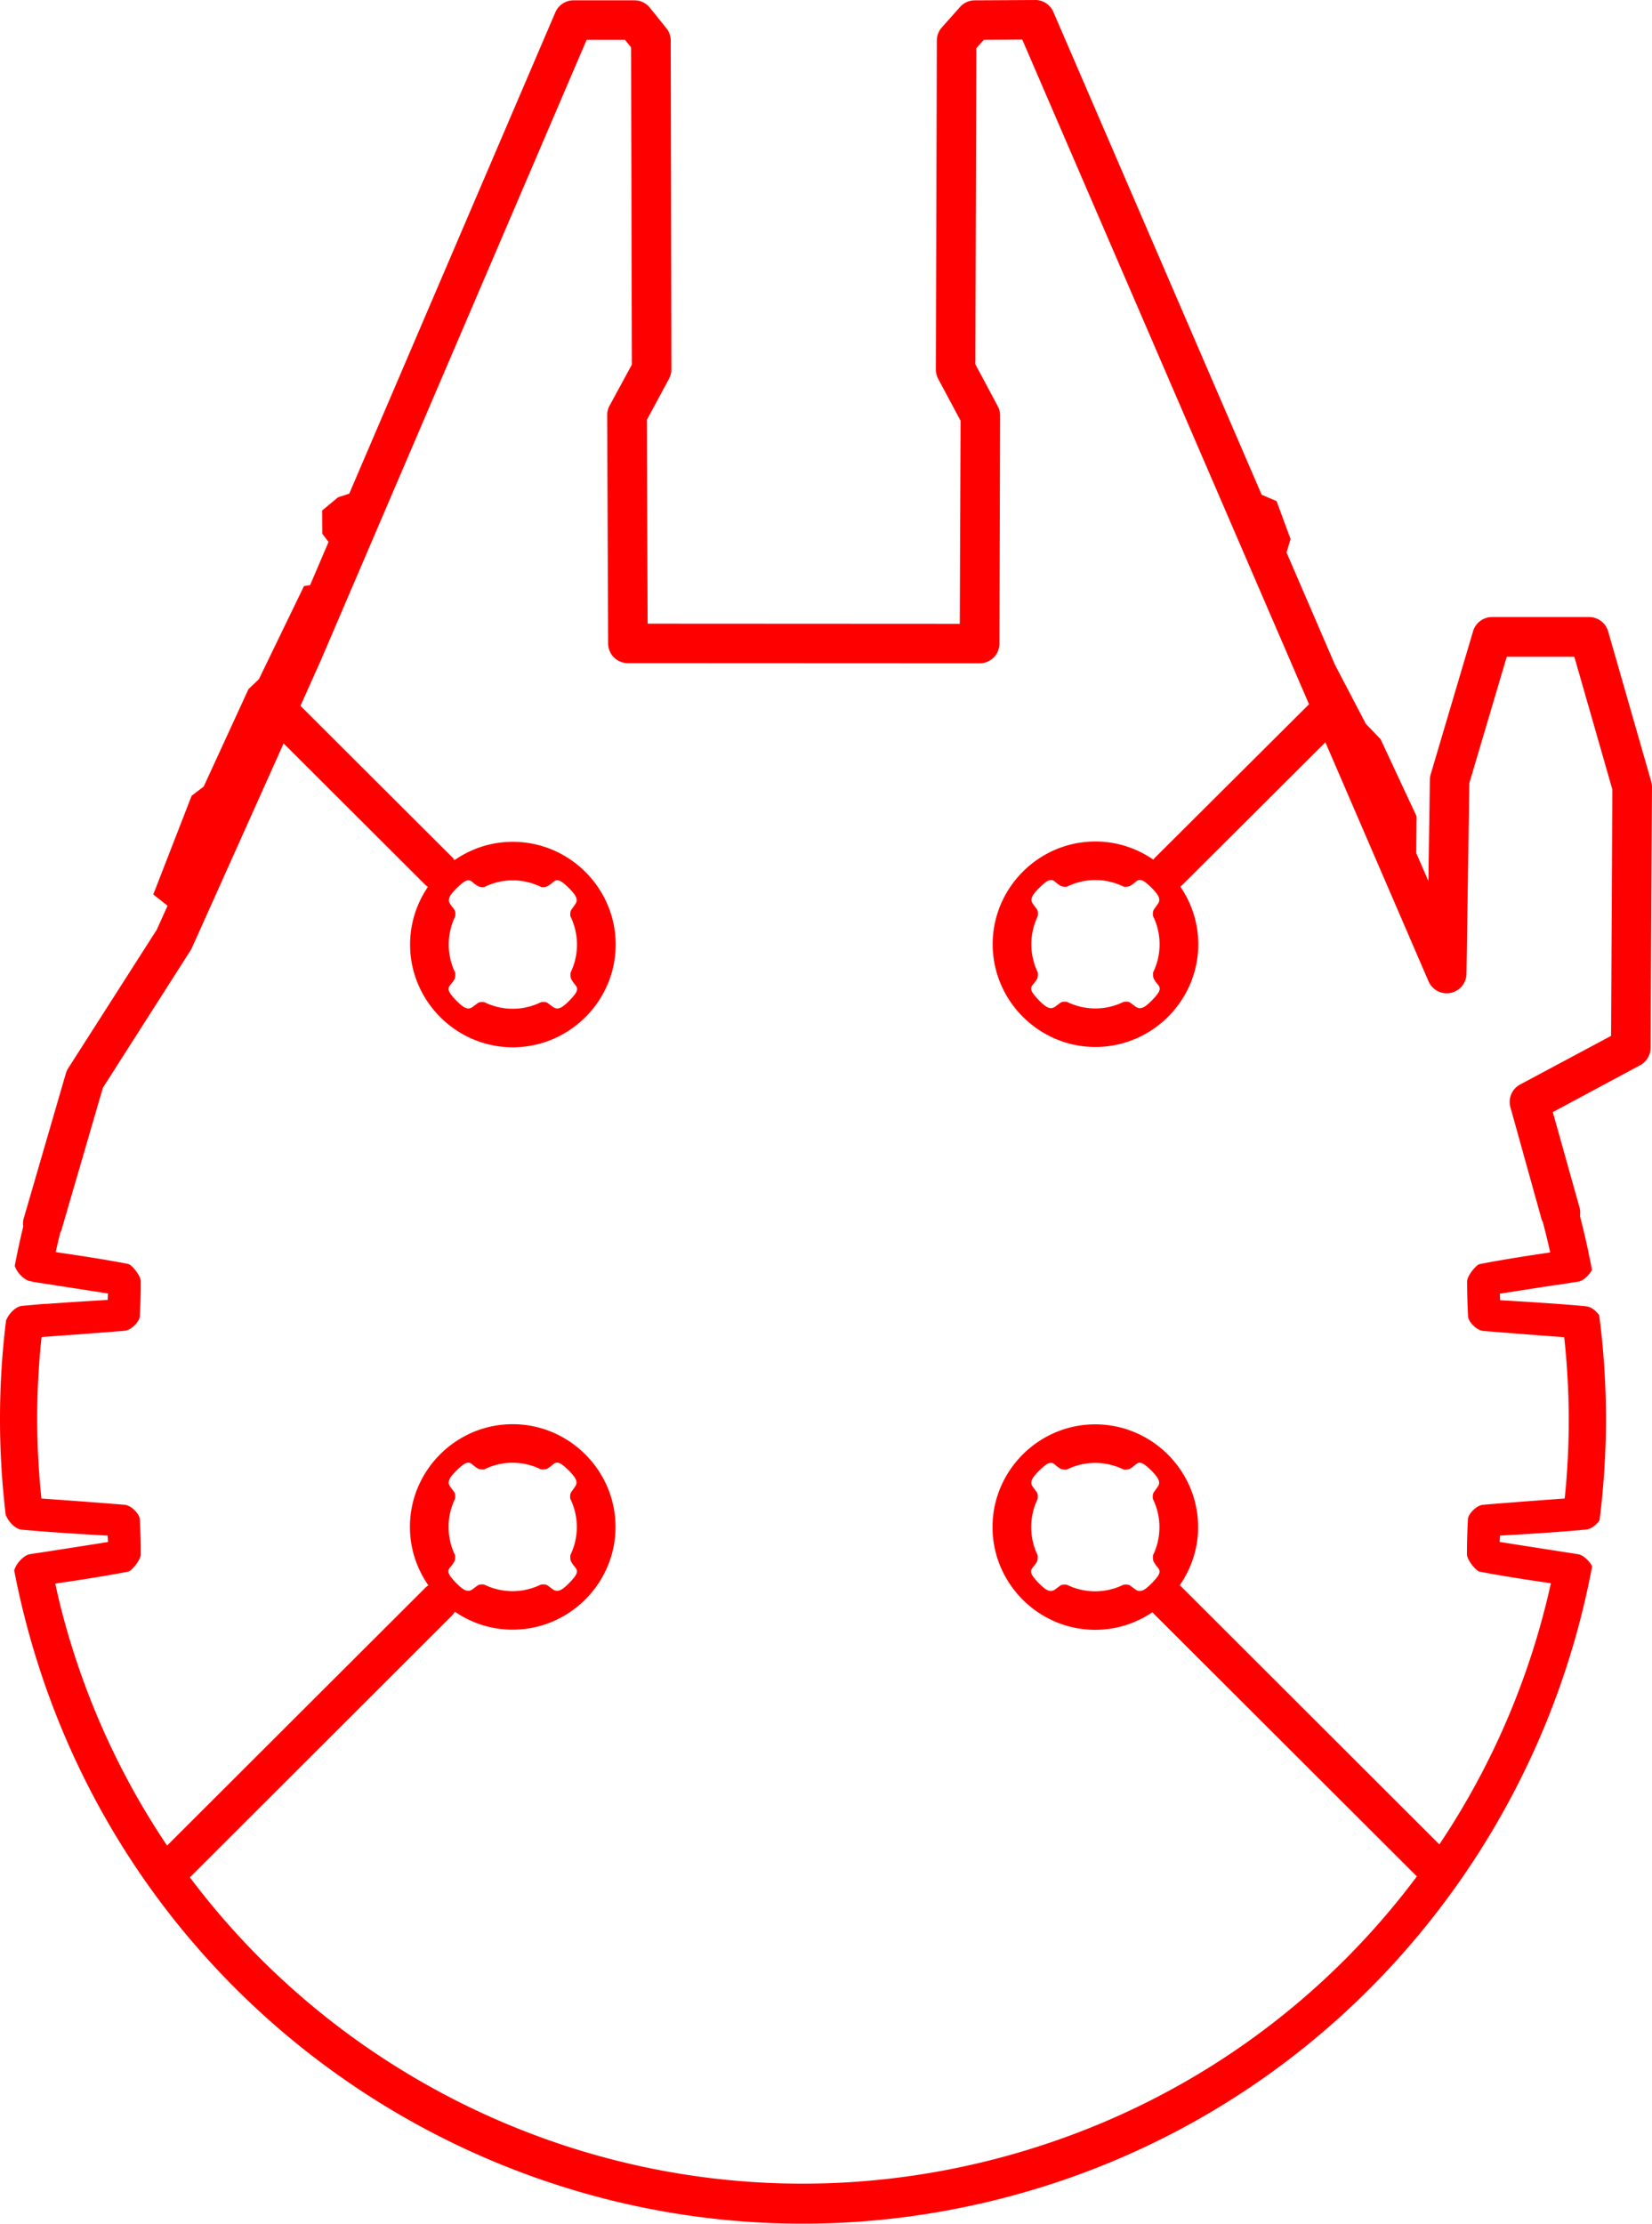 <?xml version="1.0" encoding="UTF-8" standalone="no"?>
<svg
   xmlns:dc="http://purl.org/dc/elements/1.1/"
   xmlns:cc="http://creativecommons.org/ns#"
   xmlns:rdf="http://www.w3.org/1999/02/22-rdf-syntax-ns#"
   xmlns:svg="http://www.w3.org/2000/svg"
   xmlns="http://www.w3.org/2000/svg"
   xmlns:sodipodi="http://sodipodi.sourceforge.net/DTD/sodipodi-0.dtd"
   xmlns:inkscape="http://www.inkscape.org/namespaces/inkscape"
   width="321.658"
   height="432.889"
   id="svg3004"
   version="1.1"
   inkscape:version="0.48.4 r9939"
   sodipodi:docname="cheerson-cx10-millenium-falcon.svg">
  <sodipodi:namedview
     pagecolor="#ffffff"
     bordercolor="#666666"
     borderopacity="1"
     objecttolerance="10"
     gridtolerance="10"
     guidetolerance="10"
     inkscape:pageopacity="0"
     inkscape:pageshadow="2"
     inkscape:window-width="1920"
     inkscape:window-height="1143"
     id="namedview3952"
     showgrid="true"
     fit-margin-top="0"
     fit-margin-left="0"
     fit-margin-right="0"
     fit-margin-bottom="0"
     inkscape:showpageshadow="false"
     inkscape:zoom="1.8139224"
     inkscape:cx="150.88988"
     inkscape:cy="239.59664"
     inkscape:window-x="1920"
     inkscape:window-y="0"
     inkscape:window-maximized="1"
     inkscape:current-layer="g3350">
    <inkscape:grid
       type="xygrid"
       id="grid3956"
       empspacing="5"
       visible="true"
       enabled="true"
       snapvisiblegridlinesonly="true"
       dotted="true"
       originx="-26.775px"
       originy="1.439px" />
  </sodipodi:namedview>
  <desc
     id="desc3006">/home/jeremy/gittrees/scad-examples/cheerson-cx10/cheerson-cx10-millenium-falcon.dxf - scale = 1.000000</desc>
  <defs
     id="defs3008">
    <marker
       id="DistanceX"
       orient="auto"
       refX="0"
       refY="0"
       style="overflow:visible">
      <path
         d="M 3,-3 -3,3 M 0,-5 0,5"
         style="stroke:#000000;stroke-width:0.5"
         id="path3011"
         inkscape:connector-curvature="0" />
    </marker>
    <pattern
       height="8"
       id="Hatch"
       patternUnits="userSpaceOnUse"
       width="8"
       x="0"
       y="0">
      <path
         d="M8 4 l-4,4"
         linecap="square"
         stroke="#000000"
         stroke-width="0.25"
         id="path3014" />
      <path
         d="M6 2 l-4,4"
         linecap="square"
         stroke="#000000"
         stroke-width="0.25"
         id="path3016" />
      <path
         d="M4 0 l-4,4"
         linecap="square"
         stroke="#000000"
         stroke-width="0.25"
         id="path3018" />
    </pattern>
    <symbol
       id="*Model_Space" />
    <symbol
       id="*Paper_Space" />
  </defs>
  <g
     inkscape:groupmode="layer"
     inkscape:label="millennium_falcon"
     id="g3350"
     transform="translate(150.89,-813.263)">
    <g
       id="g4837"
       transform="matrix(0.707,0.707,-0.707,0.707,767.615,364.941)"
       style="fill:#ff00ff;fill-opacity:1;stroke:#ff0000;stroke-width:0.01;stroke-miterlimit:4;stroke-opacity:1;stroke-dasharray:none" />
    <path
       style="fill:#ff0000;fill-opacity:1;stroke:none"
       d="m 50.675,813.266 -11.75,0.062 a 3.85,3.85 0 0 0 -2.875,1.281 l -3.562,4 a 3.85,3.85 0 0 0 -0.969,2.562 l -0.188,64 a 3.85,3.85 0 0 0 0.438,1.812 l 4.375,8.188 -0.156,39.531 -60.781,-0.031 -0.156,-39.656 4.312,-8 a 3.85,3.85 0 0 0 0.469,-1.844 l -0.125,-64 a 3.85,3.85 0 0 0 -0.844,-2.406 l -3.219,-4 a 3.85,3.85 0 0 0 -3,-1.438 l -11.844,0 a 3.85,3.85 0 0 0 -3.562,2.344 l -40.125,93.688 -2.188,0.719 -3.094,2.562 0.031,4.531 1.219,1.594 -3.594,8.406 -1.188,0.188 -8.781,18.125 -2.031,1.938 -8.719,18.969 -2.344,1.781 -7.469,19.219 2.781,2.188 -2.094,4.656 -17.281,27.031 a 3.85,3.85 0 0 0 -0.438,1 l -8.094,27.844 a 3.85,3.85 0 0 0 -0.188,1.906 c -0.626,2.544 -1.159,5.091 -1.656,7.656 0.003,0.01 -0.003,0.022 0,0.031 0.495,1.486 2,2.817 3,2.969 0.097,0.015 0.19,0.017 0.281,0.031 l 0,0.062 c 5.348,0.815 14.875,2.312 14.875,2.312 l -0.062,1.25 c 0,0 -6.463,0.361 -12.031,0.781 0.002,-0.01 -0.002,-0.021 0,-0.031 -0.939,0.071 -1.708,0.143 -2.562,0.219 -0.235,0.02 -0.525,0.042 -0.75,0.062 -0.427,0.04 -0.966,0.086 -1.344,0.125 -1.054,0.108 -2.4,1.226 -3.031,2.688 -0.01,0.024 -0.044,0.046 -0.062,0.062 -1.568,12.644 -1.583,25.417 -0.062,38.062 0.017,0.015 0.053,0.01 0.062,0.031 0.632,1.461 1.946,2.611 3,2.719 0.402,0.041 0.977,0.087 1.438,0.125 5.848,0.53 15.344,1.031 15.344,1.031 l 0.062,1.25 c 0,0 -6.486,1.027 -11.562,1.812 -1.453,0.225 -2.122,0.319 -3.312,0.5 -0.112,0.017 -0.224,0.044 -0.344,0.062 -1,0.152 -2.505,1.514 -3,3 -0.013,0.039 -0.046,0.06 -0.062,0.094 0.714,3.746 1.571,7.457 2.562,11.156 22.407,83.623 108.16,133.033 191.437,110.719 59.973,-16.07 102.496,-65.175 113.25,-122.625 -0.648,-1.214 -1.867,-2.214 -2.719,-2.344 -1.395,-0.212 -2.25,-0.348 -4.031,-0.625 -4.943,-0.769 -11.188,-1.75 -11.188,-1.75 -3.7e-4,0 -0.062,0 -0.062,0 l 0.062,-1.25 c 0,0 0.062,10e-5 0.062,0 0.021,0 1.066,-0.068 1.531,-0.094 0.438,-0.024 1.304,-0.072 2.219,-0.125 0.717,-0.043 1.704,-0.104 2.531,-0.156 1.728,-0.109 3.622,-0.24 5.438,-0.375 1.857,-0.138 3.651,-0.293 5.062,-0.438 0.826,-0.084 1.832,-0.777 2.531,-1.781 1.666,-13.05 1.7,-26.454 -0.062,-39.938 -0.696,-0.967 -1.662,-1.636 -2.469,-1.719 -5.584,-0.57 -16.781,-1.188 -16.781,-1.188 l 0,-0.031 -0.031,0 -0.062,-1.25 c 0,0 6.182,-0.957 11.094,-1.719 0.002,0.01 -0.002,0.021 0,0.031 1.851,-0.288 2.741,-0.436 4.188,-0.656 0.838,-0.127 2.001,-1.094 2.656,-2.281 -0.661,-3.499 -1.434,-7.003 -2.344,-10.5 a 3.863,3.863 0 0 0 -0.094,-1.688 l -5.188,-18.531 17,-9.125 a 3.85,3.85 0 0 0 2.031,-3.375 l 0.281,-50.812 a 3.85,3.85 0 0 0 -0.156,-1.062 l -8.375,-29.188 a 3.85,3.85 0 0 0 -3.719,-2.812 l -18.906,0 a 3.85,3.85 0 0 0 -3.688,2.781 l -8.25,27.844 a 3.85,3.85 0 0 0 -0.156,1.031 l -0.281,19.75 -2.375,-5.469 0.062,-7.156 -7,-15 -2.875,-3 -6,-11.469 -9.438,-21.875 0.781,-2.625 -2.719,-7.375 -2.906,-1.25 -40.562,-94 a 3.85,3.85 0 0 0 -3.531,-2.312 z m -2.531,7.688 55.844,129.406 -30.063,29.938 a 3.757,3.757 0 0 0 -0.25,0.312 c -3.224,-2.215 -7.101,-3.531 -11.281,-3.531 -11.001,0 -20,8.999 -20,20 0,11.001 8.999,20 20,20 11.001,0 20.031,-8.999 20.031,-20 0,-4.157 -1.302,-8.011 -3.5,-11.219 a 3.757,3.757 0 0 0 0.312,-0.25 l 27.938,-27.844 20.094,46.562 a 3.85,3.85 0 0 0 7.375,-1.469 l 0.562,-37.156 7.281,-24.594 13.156,0 7.406,25.844 -0.25,47.969 -17.719,9.469 a 3.85,3.85 0 0 0 -1.875,4.438 l 6,21.562 a 3.863,3.863 0 0 0 0.312,0.812 c 0.522,1.957 0.998,3.916 1.438,5.875 -3.975,0.583 -9.608,1.449 -13.781,2.281 -0.587,0.117 -2.409,2.227 -2.406,3.375 0.007,2.534 0.044,3.798 0.188,6.812 0.048,1 1.615,2.698 2.969,2.812 4.873,0.412 11.829,0.935 15.75,1.219 1.154,10.589 1.172,21.098 0.094,31.406 -3.859,0.279 -10.947,0.802 -15.875,1.219 -1.354,0.115 -2.921,1.812 -2.969,2.812 -0.144,3.014 -0.18,4.279 -0.188,6.812 -0.003,1.148 1.82,3.258 2.406,3.375 4.244,0.846 9.996,1.704 13.938,2.281 -4.023,18.22 -11.416,35.471 -21.719,50.844 l -50.125,-50.062 a 3.75,3.75 0 0 0 -0.438,-0.375 c 2.252,-3.233 3.594,-7.131 3.594,-11.344 0,-11.001 -9.03,-20 -20.031,-20 -11.001,0 -20,8.999 -20,20 0,11.001 8.999,20 20,20 4.116,0 7.962,-1.285 11.156,-3.438 a 3.75,3.75 0 0 0 0.406,0.469 l 51.063,50.969 c -19.304,25.853 -47.155,45.652 -80.875,54.688 -60.688,16.261 -122.575,-7.298 -158.031,-54.5 l 50.969,-50.906 a 3.75,3.75 0 0 0 0.625,-0.812 c 3.211,2.2 7.085,3.5 11.25,3.5 11.001,0 20.031,-8.999 20.031,-20 0,-11.001 -9.03,-20 -20.031,-20 -11.001,0 -20,8.999 -20,20 0,4.221 1.34,8.139 3.594,11.375 a 3.75,3.75 0 0 0 -0.75,0.625 l -50.125,50.031 c -8.958,-13.3 -15.873,-28.291 -20.25,-44.625 -0.566,-2.112 -1.058,-4.245 -1.531,-6.375 3.853,-0.562 9.865,-1.469 14.25,-2.344 0.587,-0.117 2.409,-2.227 2.406,-3.375 -0.007,-2.534 -0.044,-3.798 -0.188,-6.812 -0.048,-1 -1.615,-2.698 -2.969,-2.812 -5.061,-0.428 -12.493,-0.952 -16.188,-1.219 -1.099,-10.452 -1.097,-20.986 0.031,-31.438 3.713,-0.268 11.109,-0.792 16.156,-1.219 1.354,-0.115 2.921,-1.812 2.969,-2.812 0.144,-3.014 0.18,-4.279 0.188,-6.812 0.003,-1.148 -1.82,-3.258 -2.406,-3.375 -4.335,-0.864 -10.269,-1.745 -14.156,-2.312 0.275,-1.249 0.563,-2.508 0.875,-3.75 a 3.85,3.85 0 0 0 0.375,-1 l 7.938,-27.25 17.094,-26.781 a 3.85,3.85 0 0 0 0.25,-0.469 l 17.844,-39.781 27.438,27.375 a 3.75,3.75 0 0 0 0.656,0.562 c -2.186,3.205 -3.469,7.069 -3.469,11.219 0,11.001 8.999,20 20,20 11.001,0 20.031,-8.999 20.031,-20 0,-11.001 -9.03,-20 -20.031,-20 -4.206,0 -8.114,1.323 -11.344,3.562 a 3.75,3.75 0 0 0 -0.562,-0.656 l -29.438,-29.375 3.875,-8.656 a 3.85,3.85 0 0 0 0.031,-0.062 l 51.812,-120.938 7.469,0 1.188,1.469 0.156,61.75 -4.344,8 a 3.85,3.85 0 0 0 -0.469,1.844 l 0.188,44.438 a 3.85,3.85 0 0 0 3.875,3.844 l 68.438,0.031 a 3.85,3.85 0 0 0 3.875,-3.812 l 0.125,-44.375 a 3.85,3.85 0 0 0 -0.438,-1.844 l -4.375,-8.188 0.188,-61.531 1.469,-1.625 7.469,-0.062 z m 5.75,163.625 c 0.261,0.034 0.449,0.168 0.656,0.344 0.415,0.351 0.604,0.509 1.062,0.781 0.325,0.193 0.871,0.209 1.219,0.188 1.673,-0.83 3.551,-1.312 5.562,-1.312 1.999,0 3.894,0.493 5.562,1.312 0.337,0.024 0.881,0.013 1.219,-0.188 0.458,-0.272 0.647,-0.43 1.062,-0.781 0.415,-0.351 0.875,-0.573 1.656,-0.062 0.782,0.51 2.191,1.906 2.656,2.688 0.465,0.781 0.277,1.303 0,1.688 -0.277,0.385 -0.429,0.622 -0.75,1.062 -0.248,0.342 -0.223,0.962 -0.188,1.281 0.81,1.66 1.281,3.513 1.281,5.5 0,1.972 -0.451,3.817 -1.25,5.469 -0.025,0.281 -0.066,0.939 0.156,1.312 0.272,0.458 0.399,0.647 0.75,1.062 0.351,0.415 0.573,0.875 0.062,1.656 -0.51,0.782 -1.875,2.191 -2.656,2.656 -0.781,0.465 -1.334,0.277 -1.719,0 -0.384,-0.277 -0.622,-0.461 -1.062,-0.781 -0.348,-0.253 -0.973,-0.192 -1.281,-0.156 -1.661,0.811 -3.513,1.281 -5.5,1.281 -1.997,0 -3.868,-0.463 -5.531,-1.281 -0.341,-0.035 -0.925,-0.08 -1.25,0.156 -0.441,0.321 -0.678,0.504 -1.062,0.781 -0.385,0.277 -0.906,0.465 -1.688,0 -0.782,-0.465 -2.146,-1.875 -2.656,-2.656 -0.51,-0.782 -0.32,-1.241 0.031,-1.656 0.351,-0.415 0.509,-0.604 0.781,-1.062 0.222,-0.374 0.181,-1.031 0.156,-1.312 -0.796,-1.652 -1.25,-3.497 -1.25,-5.469 0,-1.972 0.454,-3.817 1.25,-5.469 0.036,-0.299 0.101,-0.96 -0.156,-1.312 -0.321,-0.441 -0.504,-0.678 -0.781,-1.062 -0.277,-0.385 -0.465,-0.906 0,-1.688 0.465,-0.781 1.906,-2.177 2.688,-2.688 0.391,-0.255 0.708,-0.315 0.969,-0.281 z m -113.438,0.062 c 0.261,0.034 0.449,0.168 0.656,0.344 0.415,0.351 0.604,0.509 1.062,0.781 0.325,0.193 0.871,0.209 1.219,0.188 1.673,-0.83 3.551,-1.312 5.562,-1.312 1.999,0 3.894,0.493 5.562,1.312 0.337,0.024 0.881,0.013 1.219,-0.188 0.458,-0.272 0.647,-0.43 1.062,-0.781 0.415,-0.351 0.875,-0.573 1.656,-0.062 0.782,0.51 2.191,1.906 2.656,2.688 0.465,0.781 0.277,1.303 0,1.688 -0.277,0.385 -0.429,0.622 -0.75,1.062 -0.248,0.342 -0.223,0.962 -0.188,1.281 0.81,1.66 1.281,3.513 1.281,5.5 0,1.972 -0.451,3.817 -1.25,5.469 -0.025,0.281 -0.066,0.939 0.156,1.312 0.272,0.458 0.399,0.647 0.75,1.062 0.351,0.415 0.573,0.875 0.062,1.656 -0.51,0.782 -1.875,2.191 -2.656,2.656 -0.781,0.465 -1.334,0.277 -1.719,0 -0.384,-0.277 -0.622,-0.461 -1.062,-0.781 -0.348,-0.253 -0.973,-0.192 -1.281,-0.156 -1.661,0.811 -3.513,1.281 -5.5,1.281 -1.997,0 -3.868,-0.463 -5.531,-1.281 -0.341,-0.035 -0.925,-0.08 -1.25,0.156 -0.441,0.321 -0.678,0.504 -1.062,0.781 -0.385,0.277 -0.906,0.465 -1.688,0 -0.782,-0.465 -2.146,-1.875 -2.656,-2.656 -0.51,-0.782 -0.32,-1.241 0.031,-1.656 0.351,-0.415 0.509,-0.604 0.781,-1.062 0.222,-0.374 0.181,-1.031 0.156,-1.312 -0.796,-1.652 -1.25,-3.497 -1.25,-5.469 0,-1.972 0.454,-3.817 1.25,-5.469 0.036,-0.299 0.101,-0.96 -0.156,-1.312 -0.321,-0.441 -0.504,-0.678 -0.781,-1.062 -0.277,-0.385 -0.465,-0.906 0,-1.688 0.465,-0.781 1.906,-2.177 2.688,-2.688 0.391,-0.255 0.708,-0.315 0.969,-0.281 z m -0.031,113.375 c 0.261,0.034 0.449,0.168 0.656,0.344 0.415,0.351 0.604,0.509 1.062,0.781 0.325,0.193 0.871,0.209 1.219,0.188 1.673,-0.83 3.551,-1.312 5.562,-1.312 1.999,0 3.894,0.493 5.562,1.312 0.337,0.024 0.881,0.013 1.219,-0.188 0.458,-0.272 0.647,-0.43 1.062,-0.781 0.415,-0.351 0.875,-0.573 1.656,-0.062 0.782,0.51 2.191,1.906 2.656,2.688 0.465,0.781 0.277,1.303 0,1.688 -0.277,0.384 -0.429,0.622 -0.75,1.062 -0.248,0.342 -0.223,0.963 -0.188,1.281 0.81,1.66 1.281,3.514 1.281,5.5 0,1.972 -0.451,3.817 -1.25,5.469 -0.025,0.281 -0.066,0.938 0.156,1.312 0.272,0.458 0.399,0.647 0.75,1.062 0.351,0.415 0.573,0.875 0.062,1.656 -0.51,0.782 -1.875,2.191 -2.656,2.656 -0.781,0.465 -1.334,0.277 -1.719,0 -0.384,-0.277 -0.622,-0.461 -1.062,-0.781 -0.348,-0.253 -0.973,-0.192 -1.281,-0.156 -1.661,0.811 -3.513,1.281 -5.5,1.281 -1.997,0 -3.868,-0.463 -5.531,-1.281 -0.341,-0.035 -0.925,-0.08 -1.25,0.156 -0.441,0.321 -0.678,0.504 -1.062,0.781 -0.385,0.277 -0.906,0.465 -1.688,0 -0.782,-0.465 -2.146,-1.874 -2.656,-2.656 -0.51,-0.782 -0.32,-1.241 0.031,-1.656 0.351,-0.415 0.509,-0.604 0.781,-1.062 0.222,-0.374 0.181,-1.031 0.156,-1.312 -0.796,-1.652 -1.25,-3.497 -1.25,-5.469 0,-1.972 0.454,-3.817 1.25,-5.469 0.036,-0.299 0.101,-0.96 -0.156,-1.312 -0.321,-0.441 -0.504,-0.678 -0.781,-1.062 -0.277,-0.385 -0.465,-0.906 0,-1.688 0.465,-0.781 1.906,-2.177 2.688,-2.688 0.391,-0.255 0.708,-0.315 0.969,-0.281 z m 130.469,0 c 0.264,-0.035 0.578,0.057 0.969,0.312 0.782,0.51 2.191,1.906 2.656,2.688 0.465,0.781 0.277,1.303 0,1.688 -0.277,0.385 -0.429,0.622 -0.75,1.062 -0.248,0.342 -0.223,0.963 -0.188,1.281 0.81,1.66 1.281,3.513 1.281,5.5 0,1.972 -0.451,3.817 -1.25,5.469 -0.025,0.281 -0.066,0.939 0.156,1.312 0.272,0.458 0.399,0.647 0.75,1.062 0.351,0.415 0.573,0.875 0.062,1.656 -0.51,0.782 -1.875,2.191 -2.656,2.656 -0.781,0.465 -1.334,0.277 -1.719,0 -0.384,-0.277 -0.622,-0.461 -1.062,-0.781 -0.348,-0.253 -0.973,-0.192 -1.281,-0.156 -1.661,0.811 -3.513,1.281 -5.5,1.281 -1.997,0 -3.868,-0.463 -5.531,-1.281 -0.341,-0.035 -0.925,-0.08 -1.25,0.156 -0.441,0.321 -0.678,0.504 -1.062,0.781 -0.385,0.277 -0.906,0.465 -1.688,0 -0.782,-0.465 -2.146,-1.874 -2.656,-2.656 -0.51,-0.782 -0.32,-1.241 0.031,-1.656 0.351,-0.415 0.509,-0.604 0.781,-1.062 0.222,-0.374 0.181,-1.031 0.156,-1.312 -0.796,-1.652 -1.25,-3.497 -1.25,-5.469 0,-1.972 0.454,-3.817 1.25,-5.469 0.036,-0.299 0.101,-0.96 -0.156,-1.312 -0.321,-0.441 -0.504,-0.678 -0.781,-1.062 -0.277,-0.385 -0.465,-0.906 0,-1.688 0.465,-0.781 1.906,-2.177 2.688,-2.688 0.391,-0.255 0.708,-0.315 0.969,-0.281 0.261,0.034 0.449,0.168 0.656,0.344 0.415,0.351 0.604,0.509 1.062,0.781 0.325,0.193 0.871,0.209 1.219,0.188 1.673,-0.83 3.551,-1.312 5.562,-1.312 1.999,0 3.894,0.493 5.562,1.312 0.337,0.023 0.881,0.013 1.219,-0.188 0.458,-0.272 0.647,-0.43 1.062,-0.781 0.208,-0.175 0.423,-0.34 0.688,-0.375 z"
       id="path3857-3"
       inkscape:connector-curvature="0" />
  </g>
</svg>
